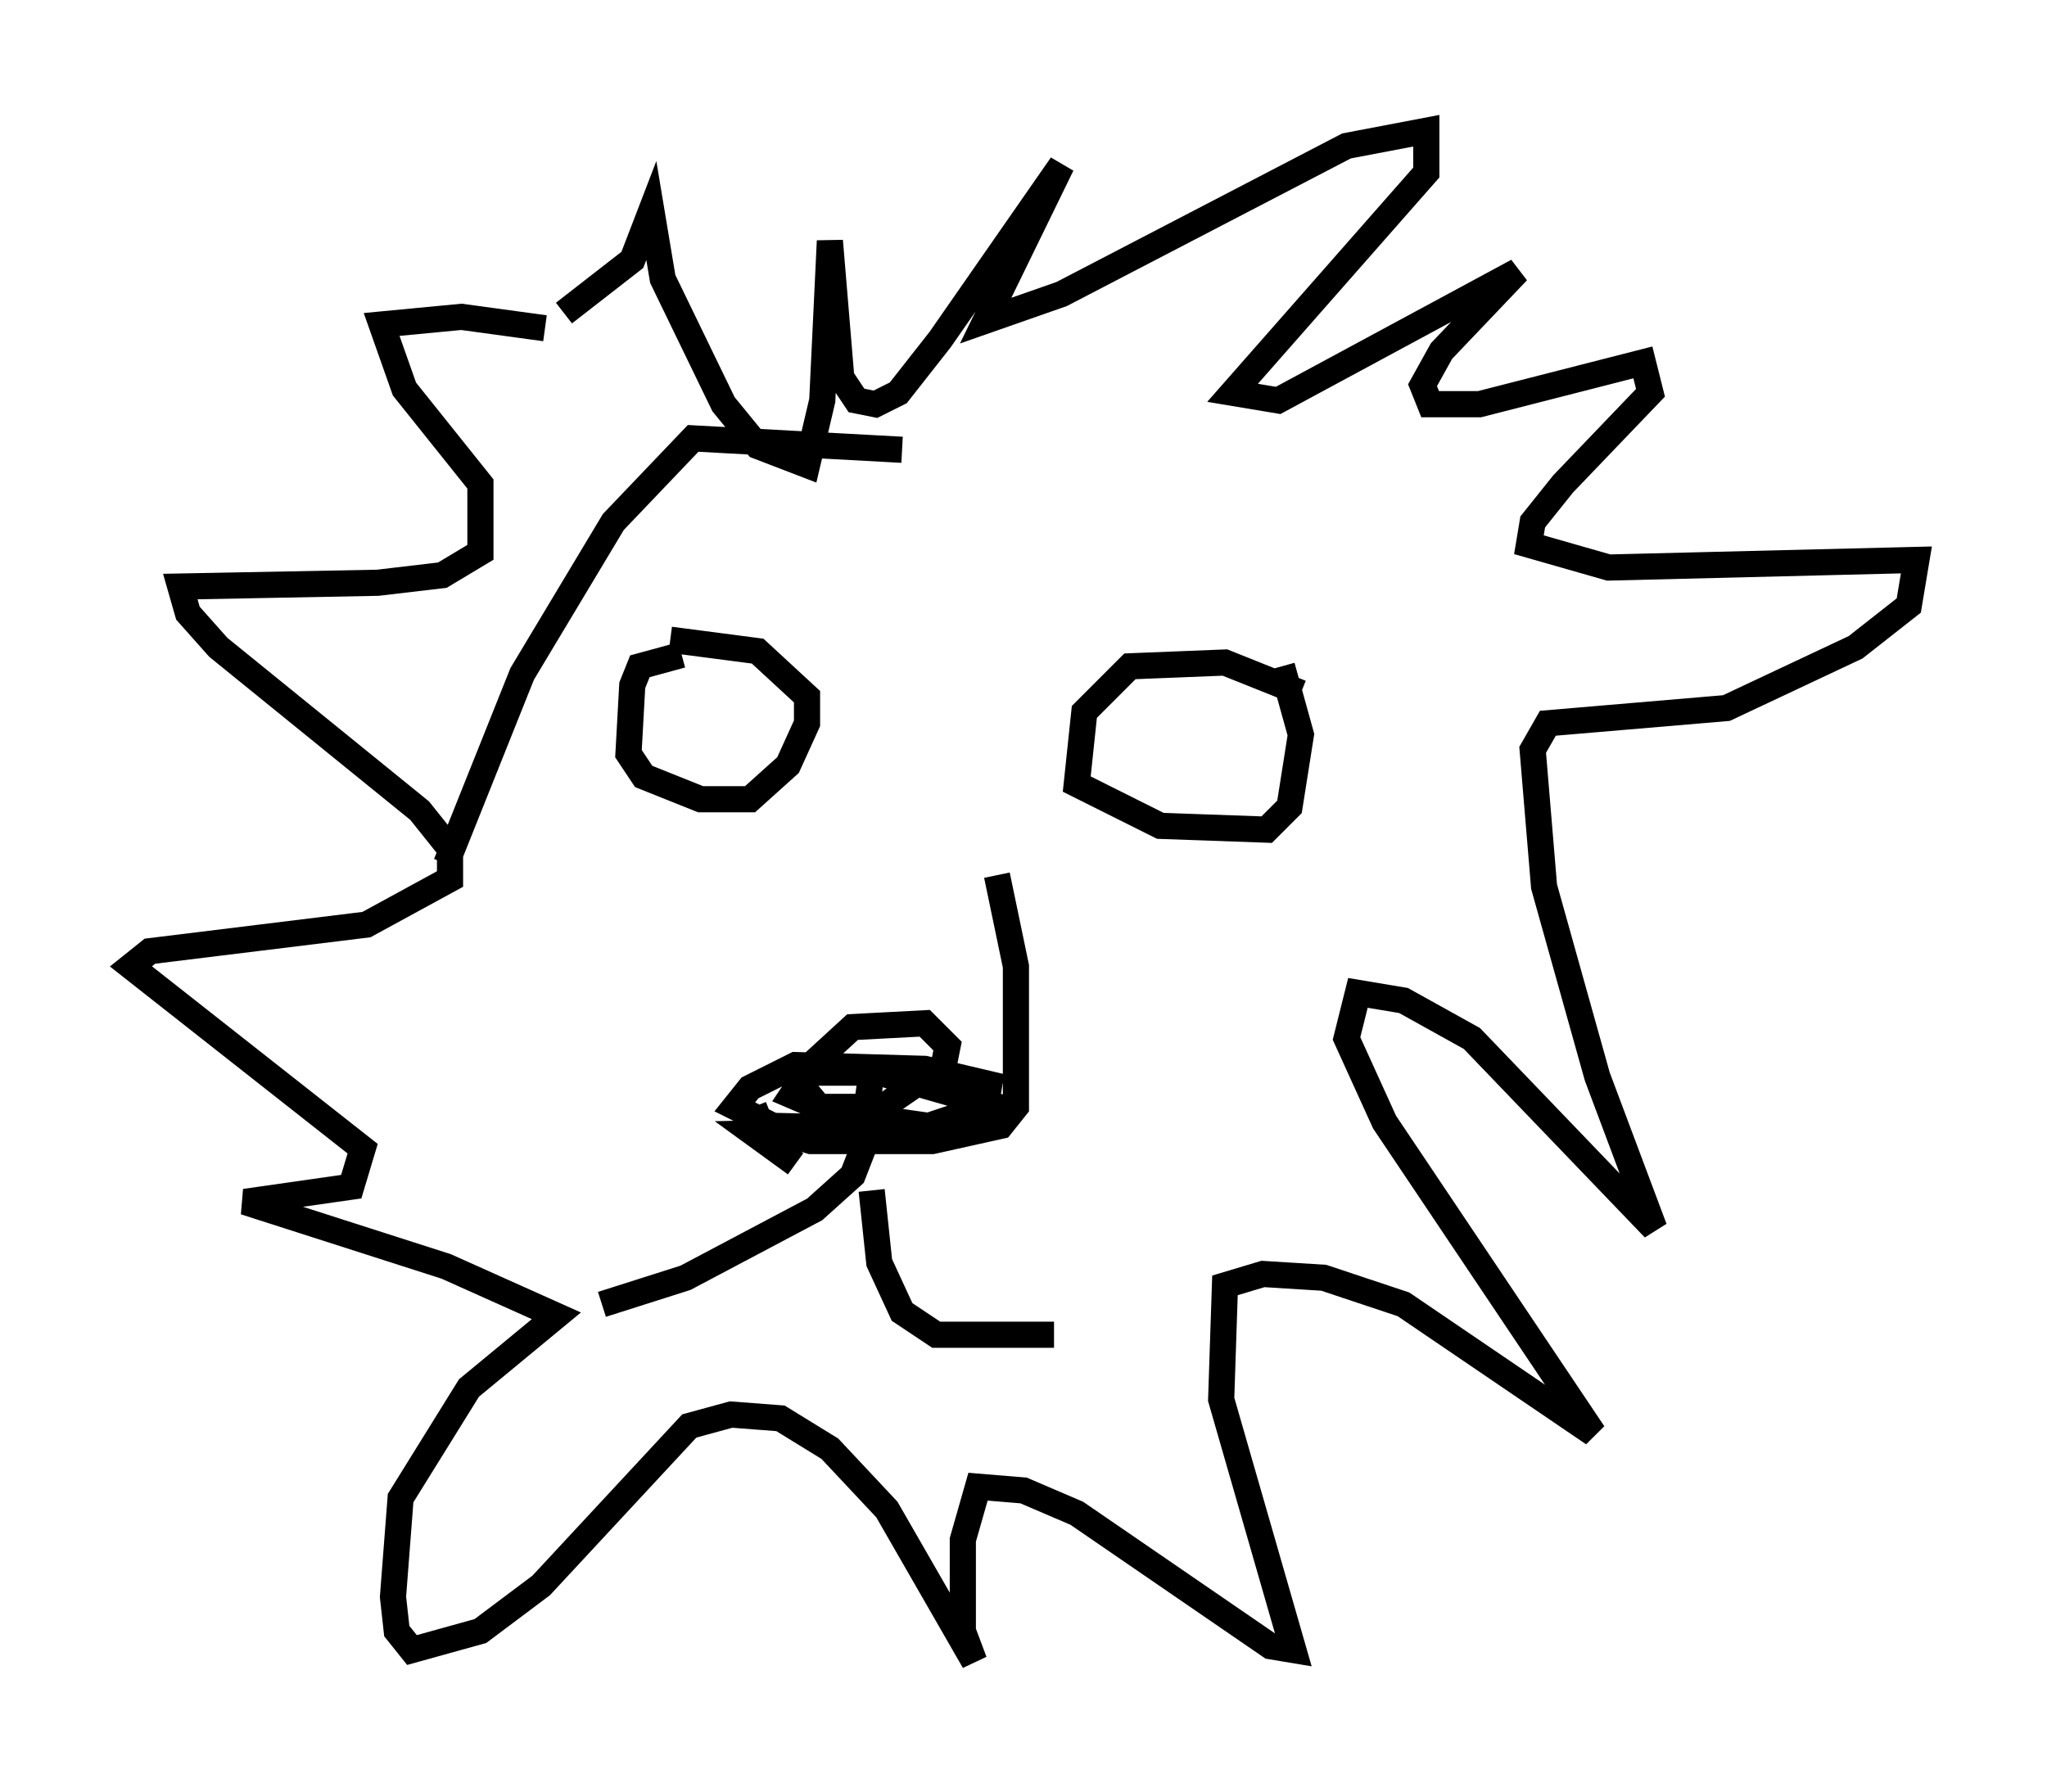 <?xml version="1.0" encoding="utf-8" ?>
<svg baseProfile="full" height="68.536" version="1.1" width="78.268" xmlns="http://www.w3.org/2000/svg" xmlns:ev="http://www.w3.org/2001/xml-events" xmlns:xlink="http://www.w3.org/1999/xlink"><defs /><rect fill="white" height="68.536" width="78.268" x="0" y="0" /><path d="M32.743, 33.033 m-3.922, 9.296 l0.291, 0.726 1.888, 0.581 l4.648, 0.0 2.615, -0.581 l0.581, -0.726 0.0, -5.374 l-0.726, -3.486 m-7.698, 11.039 l-1.598, -1.162 6.682, -0.145 l1.598, -0.291 0.581, -0.726 l-4.067, -1.162 -2.76, 0.0 l-0.581, 0.872 1.017, 0.436 l2.469, 0.0 2.324, -1.598 l0.145, -0.726 -0.872, -0.872 l-2.76, 0.145 -1.743, 1.598 l-0.145, 0.726 0.726, 0.872 l4.067, 0.581 2.179, -0.726 l0.145, -0.872 -2.469, -0.581 l-4.939, -0.145 -1.743, 0.872 l-0.581, 0.726 1.453, 0.726 l6.101, 0.145 1.453, -0.436 l0.436, -0.872 -1.307, -0.726 l-2.905, -0.145 -0.145, 1.017 m-7.117, -16.994 l-1.598, 0.436 -0.291, 0.726 l-0.145, 2.615 0.581, 0.872 l2.179, 0.872 1.888, 0.0 l1.453, -1.307 0.726, -1.598 l0.0, -1.017 -1.888, -1.743 l-3.341, -0.436 m24.112, 2.034 l-2.905, -1.162 -3.631, 0.145 l-1.743, 1.743 -0.291, 2.76 l3.196, 1.598 4.067, 0.145 l0.872, -0.872 0.436, -2.76 l-0.726, -2.615 m-27.452, -13.508 l2.615, -2.034 0.726, -1.888 l0.436, 2.615 2.324, 4.793 l1.307, 1.598 1.888, 0.726 l0.581, -2.469 0.291, -6.101 l0.436, 5.229 0.581, 0.872 l0.726, 0.145 0.872, -0.436 l1.598, -2.034 4.648, -6.682 l-2.905, 5.955 2.905, -1.017 l10.894, -5.665 3.05, -0.581 l0.0, 1.598 -7.408, 8.425 l1.743, 0.291 9.151, -4.939 l-2.905, 3.05 -0.726, 1.307 l0.291, 0.726 1.888, 0.0 l6.246, -1.598 0.291, 1.162 l-3.341, 3.486 -1.162, 1.453 l-0.145, 0.872 3.05, 0.872 l11.765, -0.291 -0.291, 1.743 l-2.034, 1.598 -4.939, 2.324 l-6.827, 0.581 -0.581, 1.017 l0.436, 5.229 2.034, 7.263 l2.179, 5.81 -6.972, -7.263 l-2.615, -1.453 -1.743, -0.291 l-0.436, 1.743 1.453, 3.196 l7.989, 11.911 -7.263, -4.939 l-3.05, -1.017 -2.324, -0.145 l-1.453, 0.436 -0.145, 4.358 l2.76, 9.587 -0.872, -0.145 l-7.408, -5.084 -2.034, -0.872 l-1.743, -0.145 -0.581, 2.034 l0.0, 3.486 0.436, 1.162 l-3.341, -5.81 -2.179, -2.324 l-1.888, -1.162 -1.888, -0.145 l-1.598, 0.436 -5.665, 6.101 l-2.324, 1.743 -2.615, 0.726 l-0.581, -0.726 -0.145, -1.307 l0.291, -3.777 2.615, -4.212 l3.341, -2.76 -4.212, -1.888 l-7.698, -2.469 4.067, -0.581 l0.436, -1.453 -8.86, -6.972 l0.726, -0.581 8.279, -1.017 l3.196, -1.743 0.0, -1.162 l-1.162, -1.453 -7.698, -6.246 l-1.162, -1.307 -0.291, -1.017 l7.553, -0.145 2.469, -0.291 l1.453, -0.872 0.0, -2.615 l-2.905, -3.631 -0.872, -2.469 l3.05, -0.291 3.196, 0.436 m12.782, 29.776 l-1.017, 2.615 -1.453, 1.307 l-4.939, 2.615 -3.196, 1.017 m10.313, -4.358 l0.291, 2.76 0.872, 1.888 l1.307, 0.872 4.503, 0.0 m-5.81, -33.844 l-7.989, -0.436 -3.05, 3.196 l-3.486, 5.81 -2.905, 7.263 " fill="none" stroke="black" stroke-width="1" /></svg>